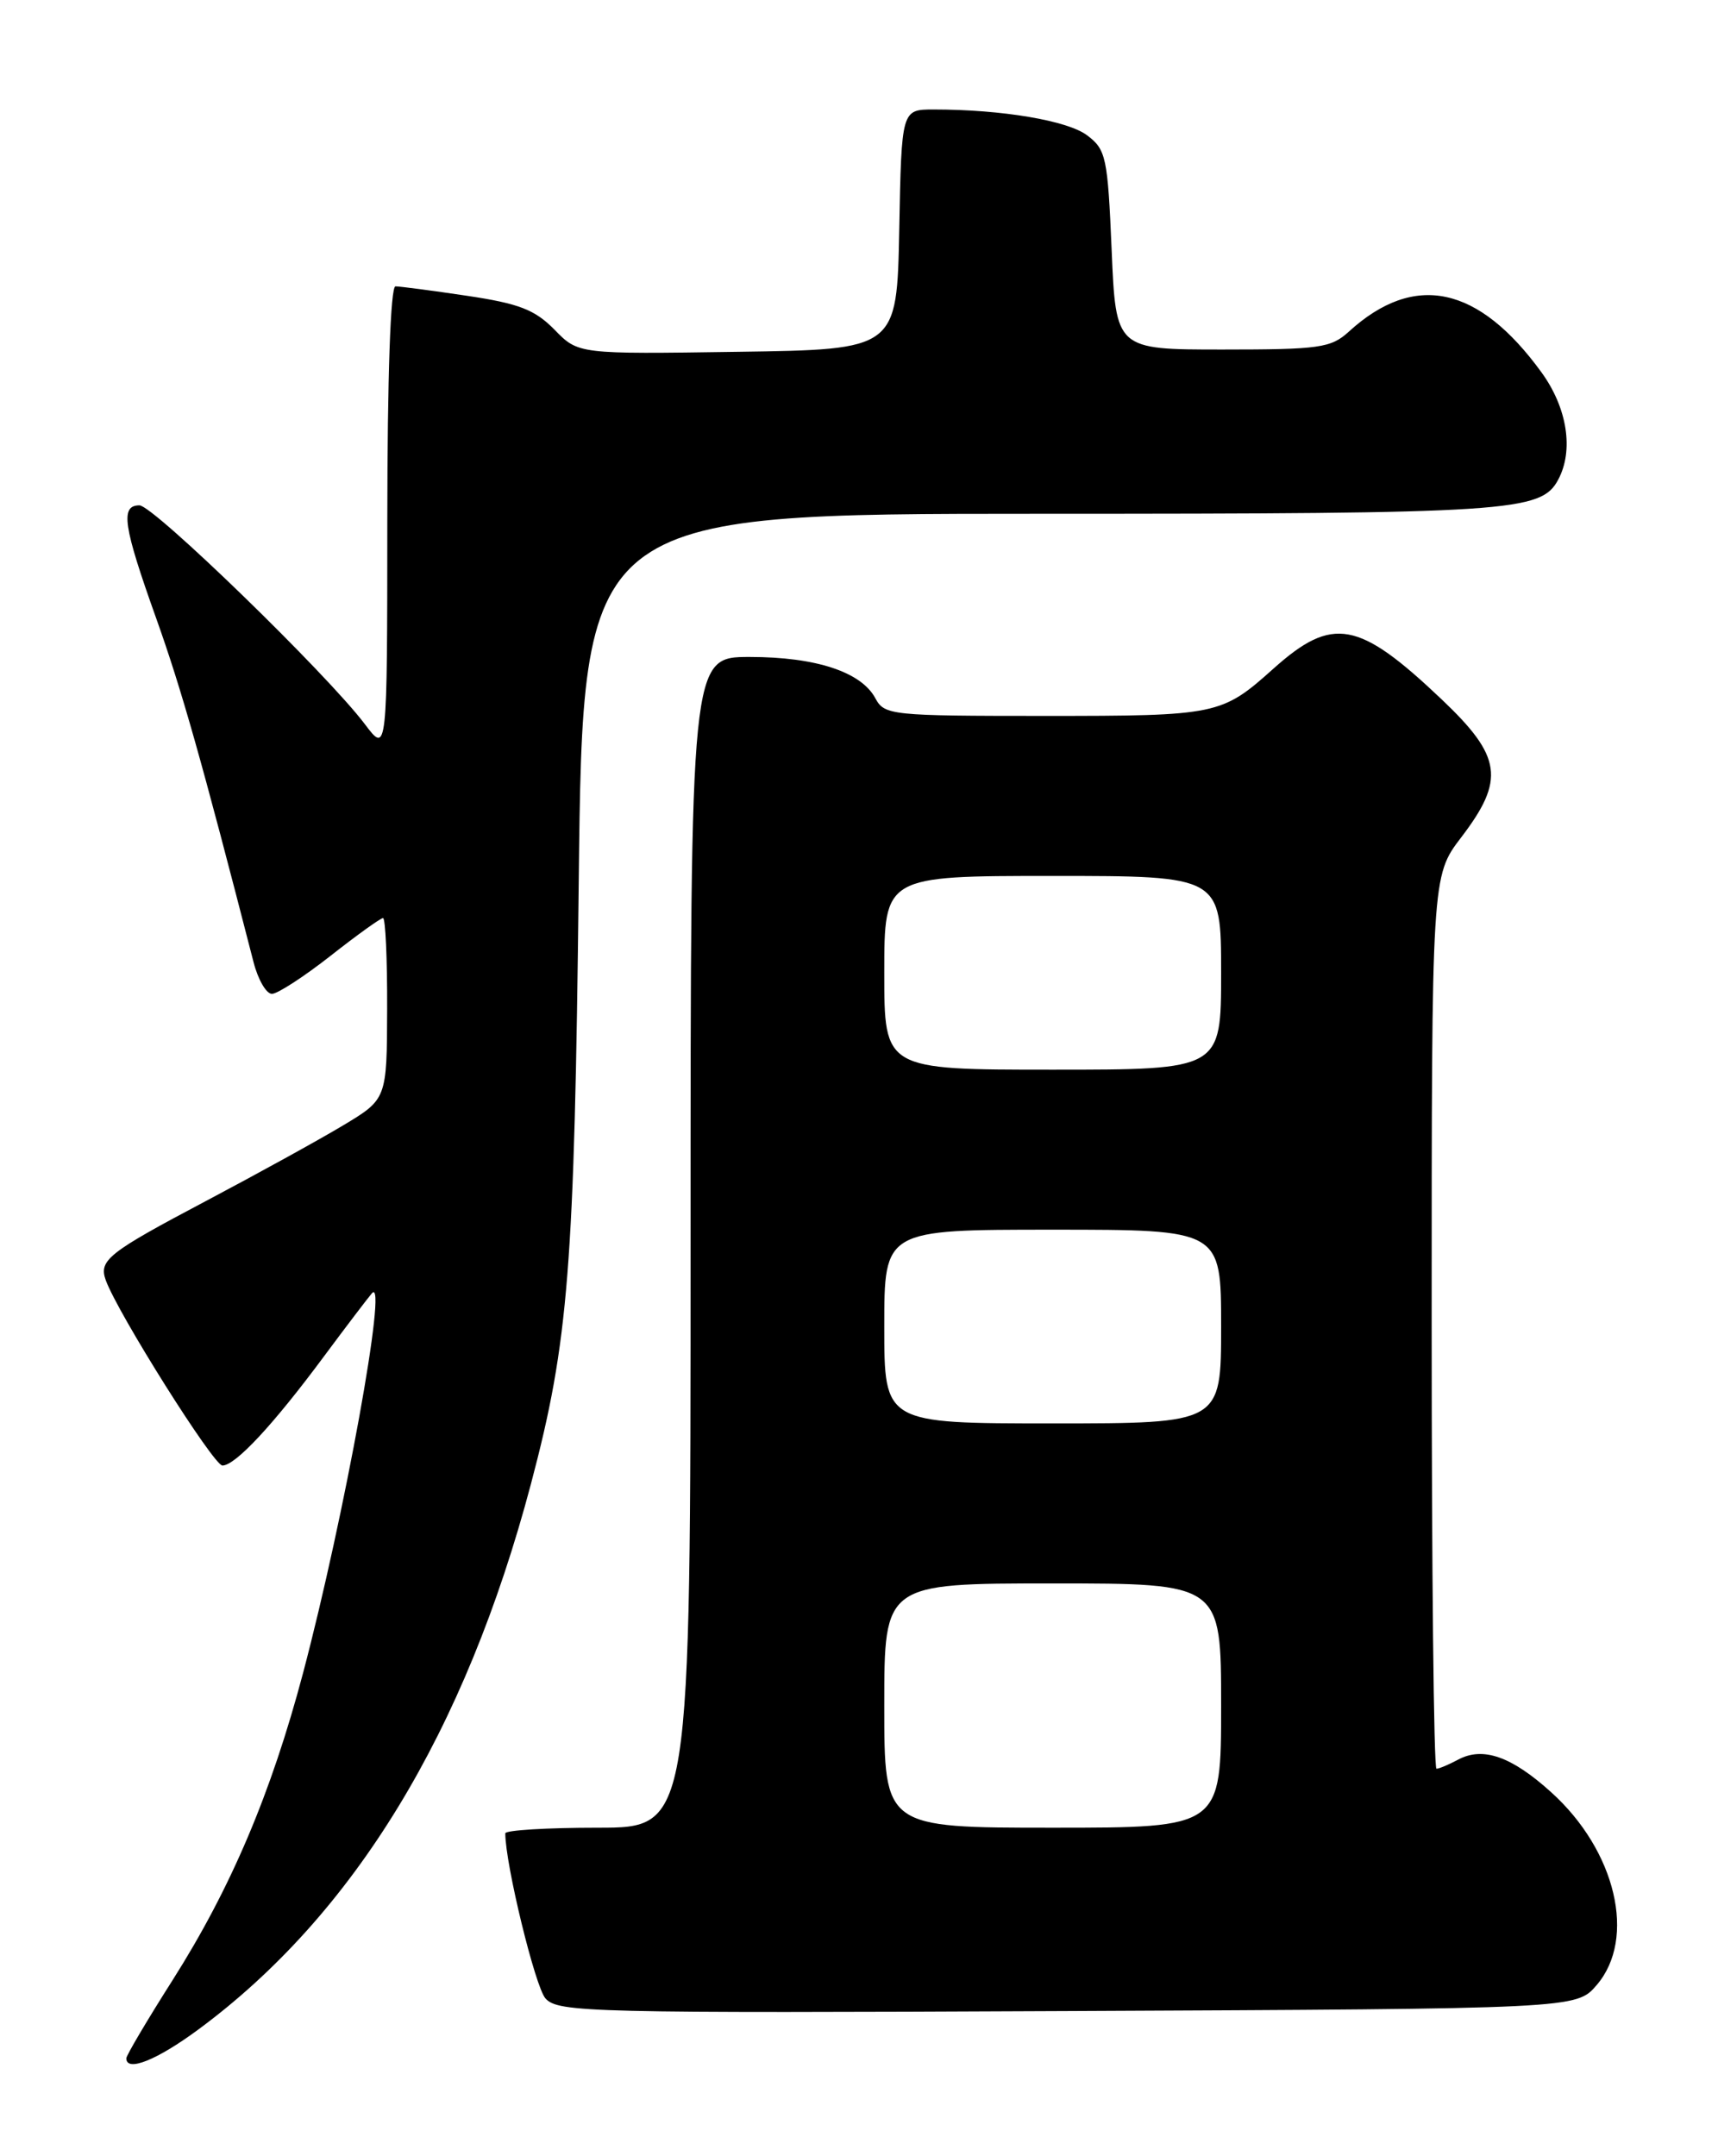 <?xml version="1.0" encoding="UTF-8" standalone="no"?>
<!DOCTYPE svg PUBLIC "-//W3C//DTD SVG 1.1//EN" "http://www.w3.org/Graphics/SVG/1.1/DTD/svg11.dtd" >
<svg xmlns="http://www.w3.org/2000/svg" xmlns:xlink="http://www.w3.org/1999/xlink" version="1.1" viewBox="0 0 204 256">
 <g >
 <path fill="currentColor"
d=" M 23.58 240.94 C 42.04 227.30 55.24 205.64 63.05 176.17 C 67.52 159.29 68.21 150.54 68.72 104.75 C 69.21 61.00 69.21 61.00 123.45 61.00 C 179.39 61.00 182.99 60.76 185.02 56.96 C 186.89 53.48 186.11 48.46 183.07 44.25 C 175.57 33.90 167.95 32.27 160.17 39.37 C 158.05 41.31 156.69 41.50 145.17 41.50 C 132.50 41.50 132.50 41.50 132.00 29.69 C 131.53 18.67 131.34 17.76 129.09 16.07 C 126.77 14.31 118.95 13.00 110.88 13.00 C 107.05 13.00 107.05 13.00 106.78 27.25 C 106.50 41.50 106.50 41.50 87.59 41.77 C 68.67 42.05 68.67 42.05 65.84 39.14 C 63.51 36.77 61.64 36.04 55.46 35.12 C 51.31 34.50 47.49 34.00 46.96 34.00 C 46.37 34.00 46.00 44.71 45.99 61.75 C 45.98 89.50 45.98 89.50 43.34 86.00 C 38.87 80.06 18.21 60.00 16.56 60.00 C 14.26 60.00 14.62 62.42 18.55 73.42 C 21.56 81.86 23.91 90.15 30.11 114.25 C 30.64 116.31 31.62 118.00 32.29 118.00 C 32.95 118.00 36.08 115.97 39.23 113.50 C 42.38 111.02 45.20 109.00 45.48 109.00 C 45.77 109.00 45.99 113.84 45.97 119.75 C 45.94 130.50 45.94 130.50 40.72 133.63 C 37.85 135.35 30.55 139.37 24.50 142.57 C 12.84 148.73 11.70 149.62 12.56 152.00 C 13.99 155.94 25.36 174.00 26.41 174.00 C 27.95 174.00 32.44 169.18 38.50 161.00 C 41.15 157.43 43.71 154.07 44.17 153.54 C 46.11 151.35 40.88 180.13 35.99 198.62 C 32.20 212.91 27.43 224.16 20.52 235.06 C 17.48 239.84 15.00 244.04 15.00 244.38 C 15.00 246.05 18.63 244.60 23.58 240.94 Z  M 189.59 235.69 C 194.35 230.15 191.89 219.73 184.18 212.78 C 179.48 208.53 176.09 207.35 173.16 208.91 C 172.04 209.51 170.88 210.00 170.57 210.00 C 170.25 210.00 170.00 186.15 170.00 157.01 C 170.00 104.02 170.00 104.02 173.50 99.43 C 178.74 92.57 178.35 89.83 171.18 83.03 C 161.32 73.67 158.24 73.10 151.22 79.38 C 145.06 84.90 144.56 85.00 124.10 85.00 C 105.84 85.00 105.03 84.92 103.95 82.92 C 102.28 79.78 96.88 78.00 89.03 78.00 C 82.00 78.00 82.00 78.00 82.00 147.50 C 82.00 217.00 82.00 217.00 71.00 217.00 C 64.95 217.00 60.00 217.30 60.00 217.67 C 60.00 221.33 63.55 235.90 64.77 237.27 C 66.26 238.94 70.00 239.03 126.76 238.77 C 187.17 238.50 187.17 238.50 189.59 235.69 Z  M 105.00 202.50 C 105.00 188.00 105.00 188.00 125.00 188.00 C 145.00 188.00 145.00 188.00 145.00 202.50 C 145.00 217.00 145.00 217.00 125.00 217.00 C 105.00 217.00 105.00 217.00 105.00 202.50 Z  M 105.00 157.50 C 105.00 146.00 105.00 146.00 125.00 146.00 C 145.00 146.00 145.00 146.00 145.00 157.50 C 145.00 169.00 145.00 169.00 125.00 169.00 C 105.00 169.00 105.00 169.00 105.00 157.50 Z  M 105.00 115.50 C 105.00 104.00 105.00 104.00 125.00 104.00 C 145.00 104.00 145.00 104.00 145.00 115.50 C 145.00 127.00 145.00 127.00 125.00 127.00 C 105.00 127.00 105.00 127.00 105.00 115.50 Z "/>
</g>
</svg>